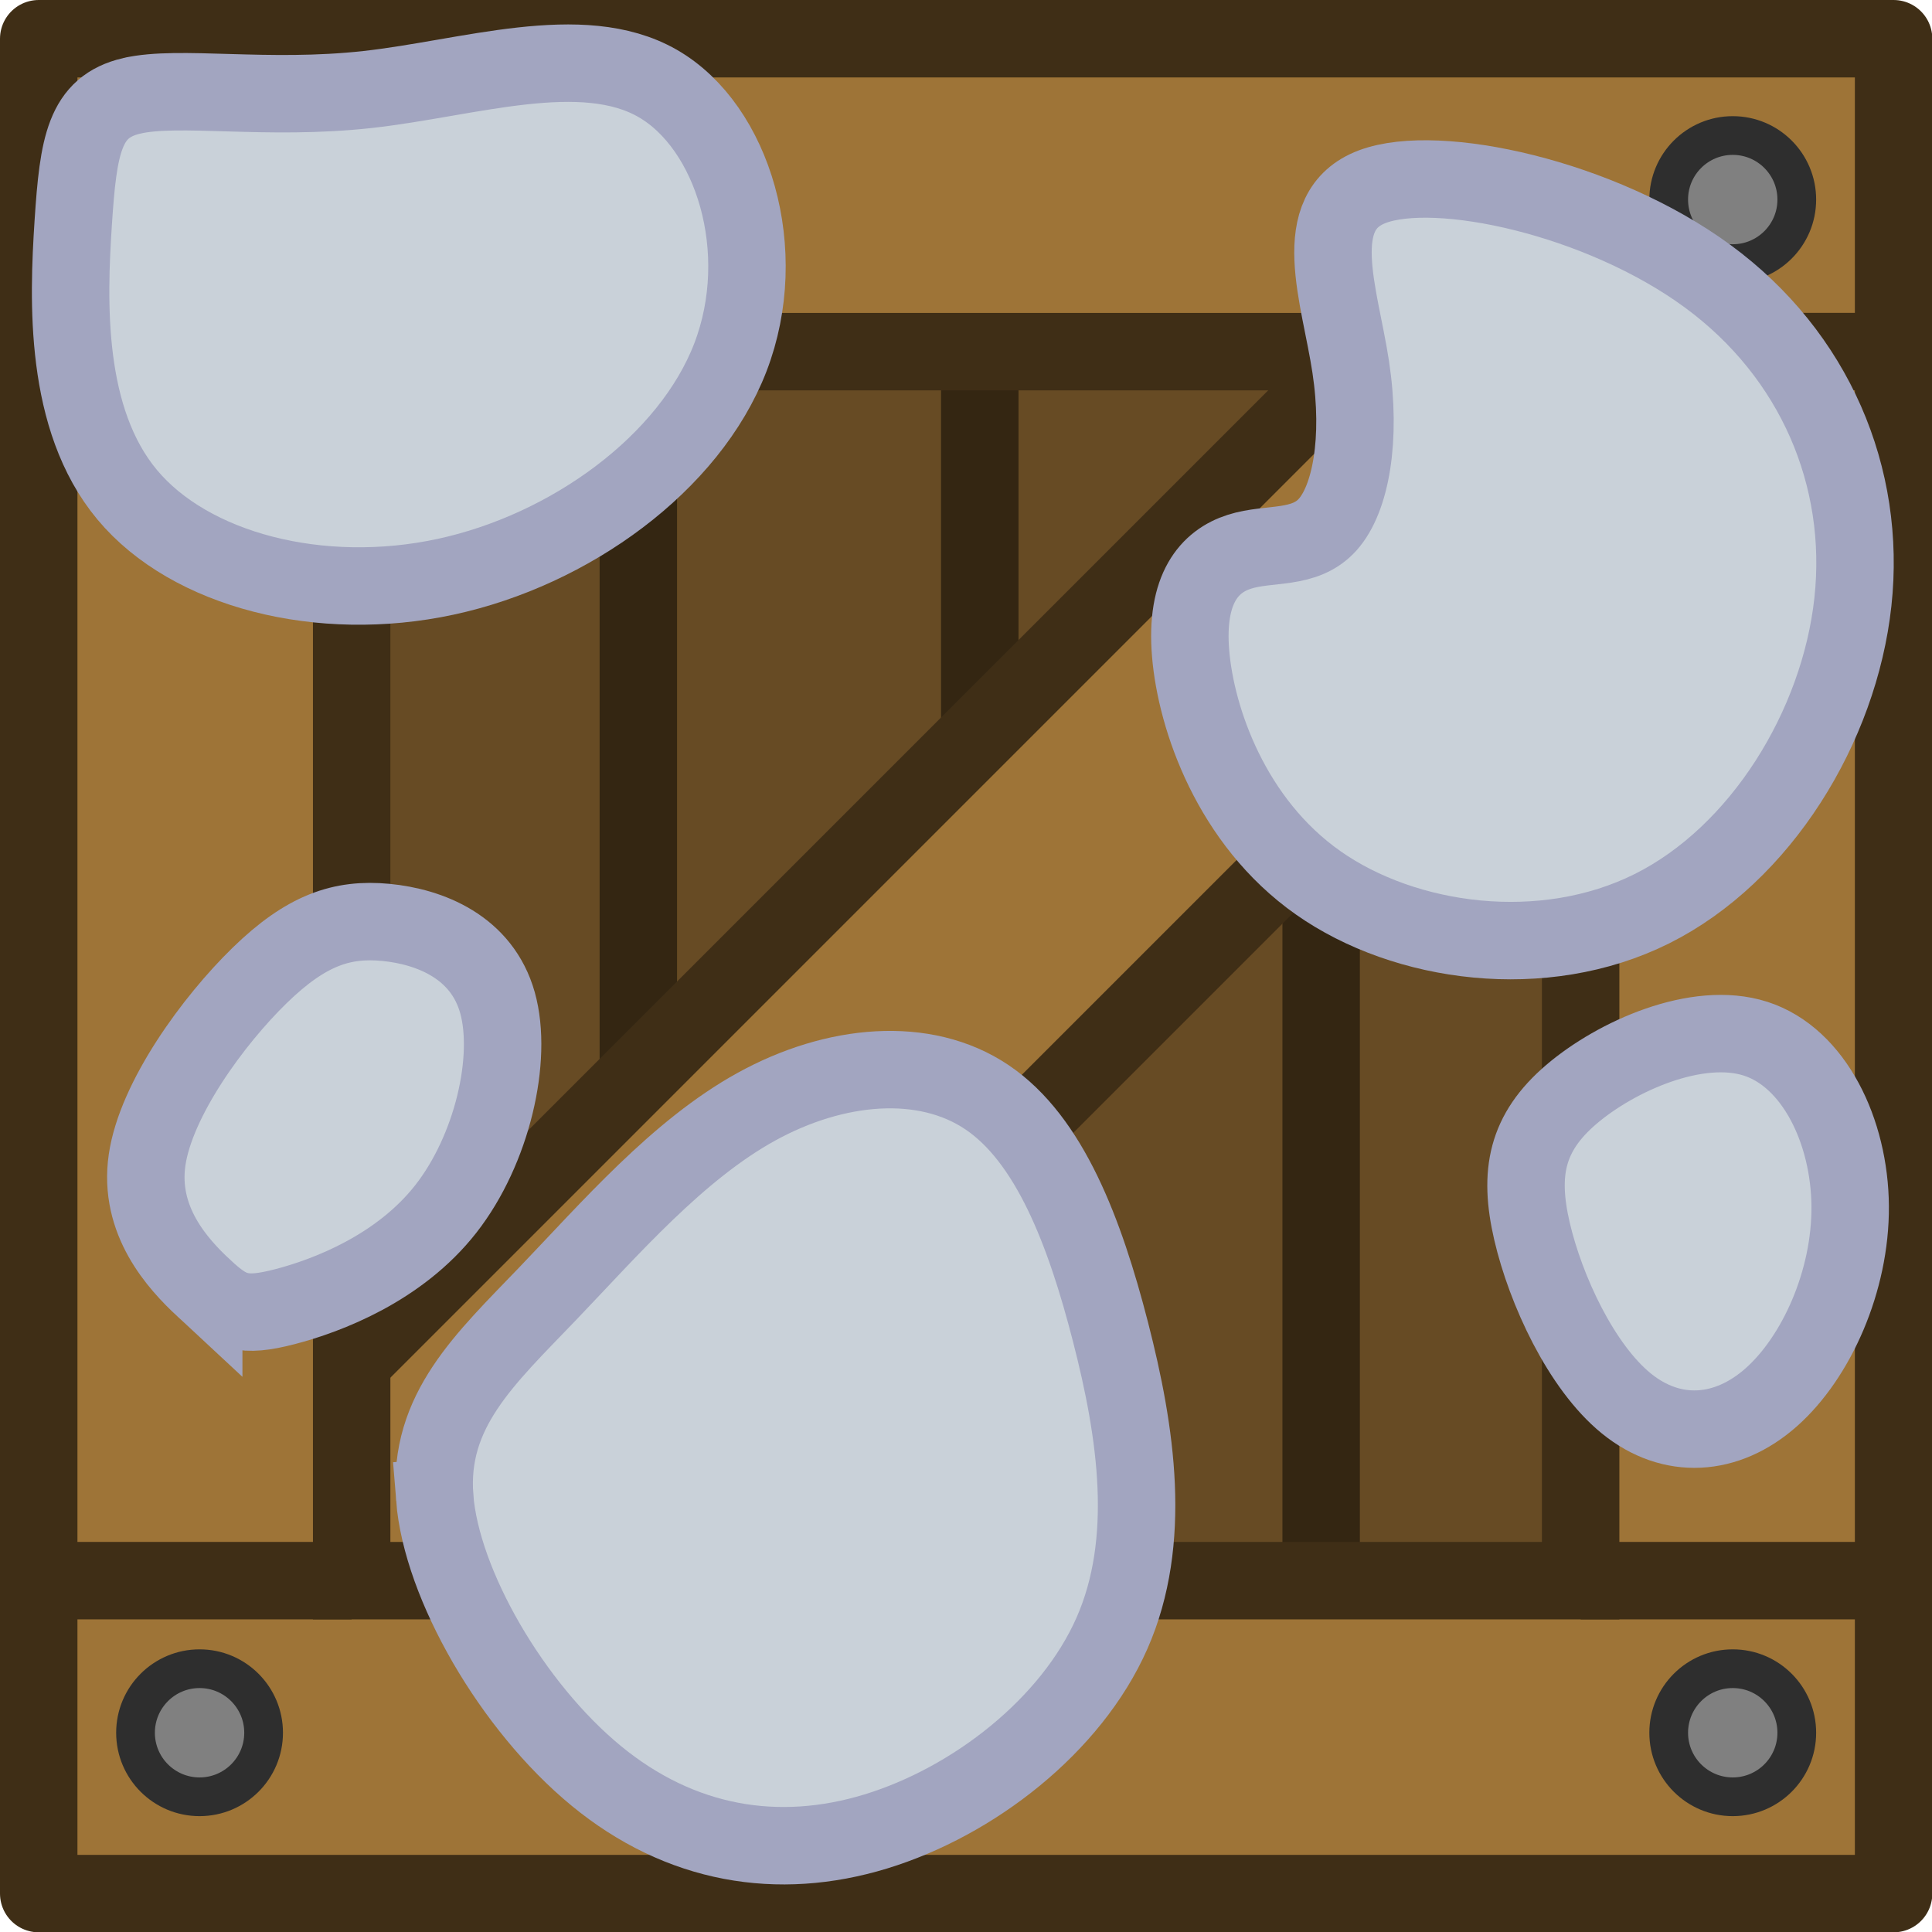 <svg xmlns="http://www.w3.org/2000/svg" width="185" height="185" viewBox="0 0 48.948 48.948"><g transform="scale(1.962)"><path d="M4 4h16.9v16.9H4z" style="fill:#674b24;fill-opacity:1;stroke:none;stroke-width:.798;stroke-linecap:butt;stroke-linejoin:miter;stroke-miterlimit:4;stroke-dasharray:none;stroke-opacity:1"/><path d="M8.243 4.041v16.87M17.06 4.041v16.87M12.652 4.041v16.87" style="fill:none;stroke:#342612;stroke-width:1;stroke-linecap:butt;stroke-linejoin:miter;stroke-miterlimit:4;stroke-dasharray:none;stroke-opacity:1"/><path d="M-14.931 15.644h29.332v4h-29.332z" style="fill:#9e7437;fill-opacity:1;stroke:#3f2e16;stroke-width:1;stroke-linecap:butt;stroke-linejoin:bevel;stroke-miterlimit:4;stroke-dasharray:none;stroke-opacity:1" transform="scale(-1 1)rotate(45)"/><path d="M.5.5v23.952h23.952V.5Zm4.041 4.041h15.87v15.87H4.54Z" style="fill:#9e7437;stroke-width:0;stroke-linecap:round"/><path d="M4 4h16.9v16.9H4z" style="fill:none;fill-opacity:1;stroke:none;stroke-width:1;stroke-linecap:butt;stroke-linejoin:bevel;stroke-miterlimit:4;stroke-dasharray:none;stroke-opacity:1"/><circle cx="2.577" cy="2.577" r=".827" style="fill:gray;fill-opacity:1;stroke:#2e2e2e;stroke-width:.5;stroke-linecap:round;stroke-linejoin:round;stroke-opacity:1"/><circle cx="22.375" cy="2.577" r=".827" style="fill:gray;fill-opacity:1;stroke:#2e2e2e;stroke-width:.5;stroke-linecap:round;stroke-linejoin:round;stroke-opacity:1"/><circle cx="2.577" cy="22.375" r=".827" style="fill:gray;fill-opacity:1;stroke:#2e2e2e;stroke-width:.5;stroke-linecap:round;stroke-linejoin:round;stroke-opacity:1"/><circle cx="22.375" cy="22.375" r=".827" style="fill:gray;fill-opacity:1;stroke:#2e2e2e;stroke-width:.5;stroke-linecap:round;stroke-linejoin:round;stroke-opacity:1"/><path d="M4.541 4.541h15.87v15.87H4.541z" style="fill:none;fill-opacity:1;stroke:#3f2e16;stroke-width:1;stroke-linecap:butt;stroke-linejoin:miter;stroke-miterlimit:4;stroke-dasharray:none;stroke-opacity:1"/><path d="M.5.5h23.952v23.952H.5z" style="fill:none;fill-opacity:1;stroke:#3f2e16;stroke-width:1;stroke-linecap:round;stroke-linejoin:round;stroke-miterlimit:4;stroke-dasharray:none;stroke-opacity:1"/><path d="M20.411 4.54h4M20.411 20.411h4M.54 20.411h4M.54 4.54h4" style="fill:none;stroke:#3f2e16;stroke-width:1;stroke-linecap:butt;stroke-linejoin:miter;stroke-miterlimit:4;stroke-dasharray:none;stroke-opacity:1"/></g><path d="M563.652 169.959c.137 1.65 1.031 4.263 3.232 5.81 2.2 1.548 5.708 2.029 8.458.654s4.745-4.608 5.089-7.771-.963-6.258-3.68-8.252c-2.715-1.994-6.841-2.888-8.492-2.27-1.65.62-.825 2.751-.55 4.574s0 3.335-.584 3.988c-.585.653-1.479.447-2.235.688-.757.24-1.376.928-1.238 2.579zM544.5 191.345c.173 2.2 1.96 5.295 4.092 7.048s4.608 2.166 7.083 1.41c2.476-.757 4.951-2.682 5.983-5.02 1.031-2.338.619-5.089-.035-7.633-.653-2.544-1.547-4.882-3.129-5.948-1.581-1.066-3.85-.86-5.845.24s-3.713 3.095-5.295 4.745-3.025 2.957-2.853 5.158z" style="fill:#c9d1d9;fill-opacity:1;stroke:#a2a5c0;stroke-width:1.962;stroke-dasharray:none;stroke-opacity:1" transform="translate(-533.487 -153.402)"/><path d="M580.362 183.962c-.014-1.9-.917-3.769-2.397-4.244s-3.535.444-4.668 1.412c-1.132.968-1.341 1.986-.996 3.468s1.244 3.43 2.39 4.361c1.147.932 2.54.849 3.675-.159 1.135-1.007 2.01-2.939 1.996-4.839zM538.648 186.034c.66.615.984.751 2.058.473 1.074-.279 2.898-.973 4.075-2.475s1.706-3.813 1.31-5.226-1.717-1.928-2.83-2.035c-1.112-.106-2.016.196-3.193 1.341s-2.628 3.134-2.854 4.675.773 2.633 1.434 3.247z" style="fill:#c9d1d9;fill-opacity:1;stroke:#a2a5c0;stroke-width:1.962;stroke-miterlimit:4;stroke-dasharray:none;stroke-opacity:1" transform="translate(-533.487 -153.402)"/><path d="M536.447 155.083c-1.195.28-1.35 1.243-1.479 3.22s-.232 4.968 1.367 6.885 4.9 2.76 8.063 2.08 6.188-2.88 7.22-5.561c1.031-2.682.069-5.845-1.847-6.942-1.917-1.097-4.786-.128-7.339.156s-4.79-.118-5.985.162z" style="fill:#c9d1d9;fill-opacity:1;stroke:#a2a5c0;stroke-width:1.962;stroke-dasharray:none;stroke-opacity:1" transform="translate(-533.113 -152.654)"/></svg>